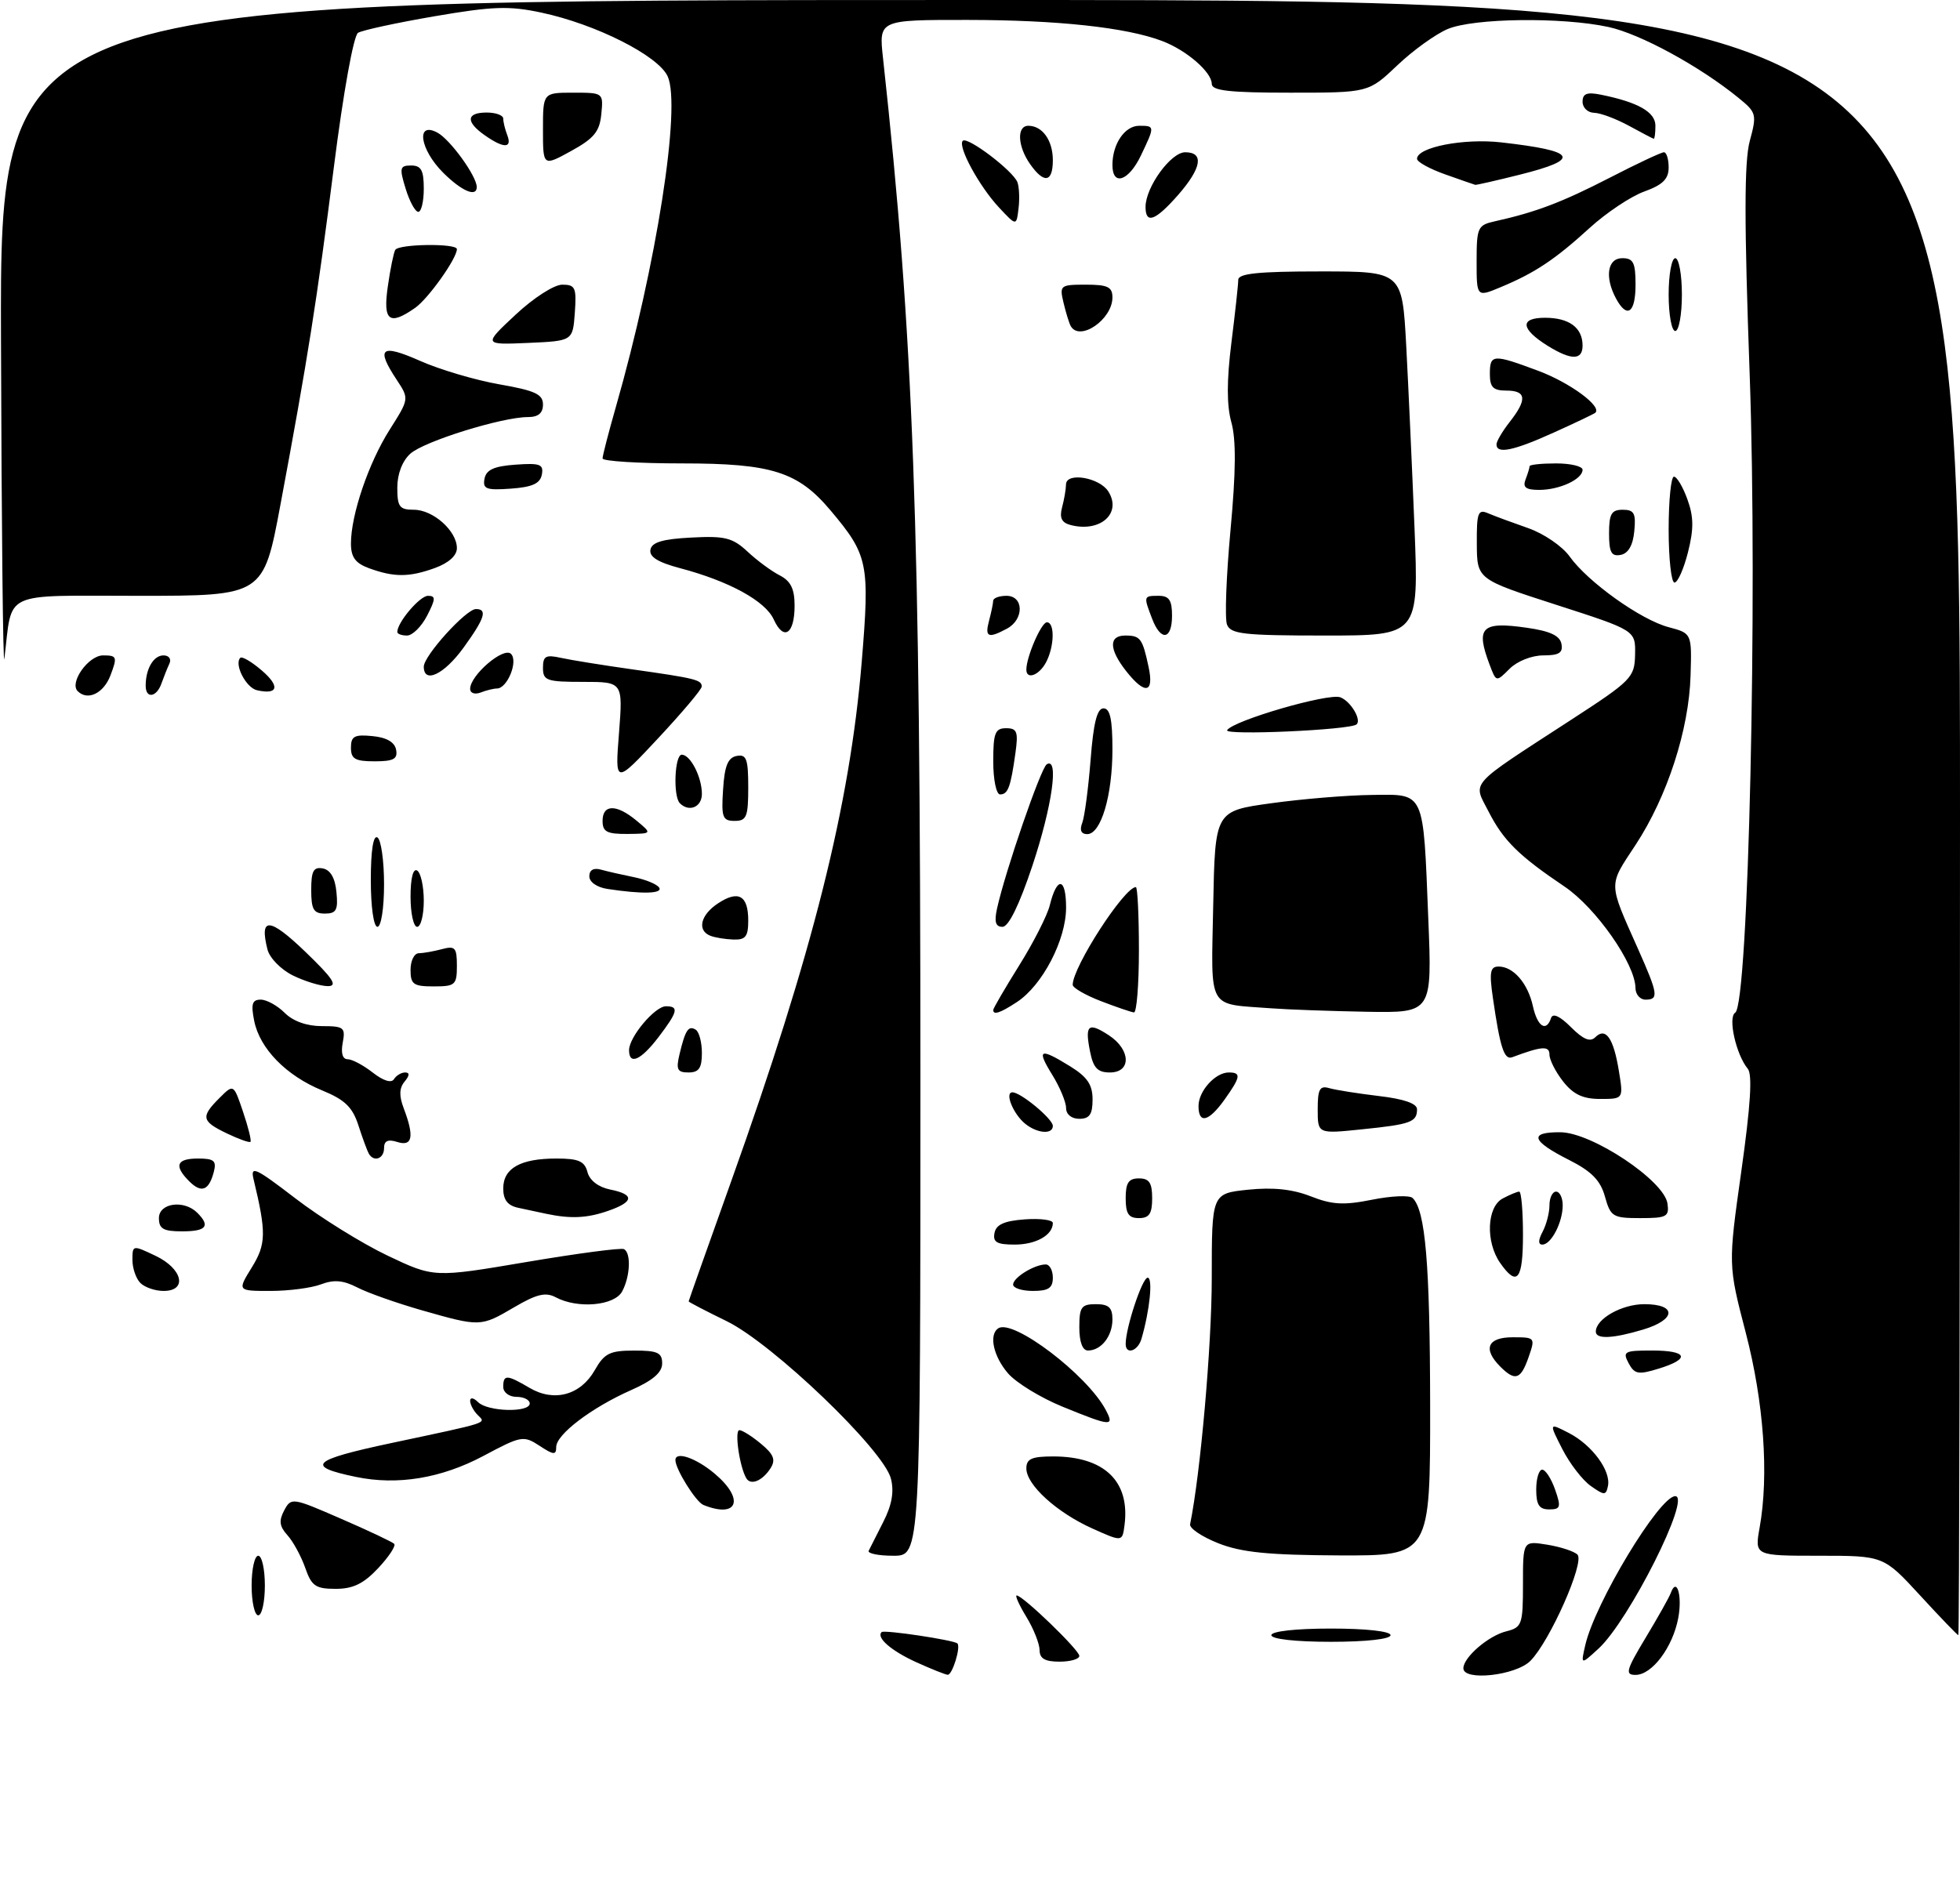 <?xml version="1.0" encoding="UTF-8" standalone="no"?>
<!DOCTYPE svg PUBLIC "-//W3C//DTD SVG 1.1//EN" "http://www.w3.org/Graphics/SVG/1.1/DTD/svg11.dtd" >
<svg xmlns="http://www.w3.org/2000/svg" xmlns:xlink="http://www.w3.org/1999/xlink" version="1.1" viewBox="0 0 296 287">
 <g >
 <path fill="currentColor"
d=" M 138.37 251.08 C 134.59 249.36 132.28 247.36 133.15 246.53 C 133.55 246.16 144.07 247.74 144.59 248.25 C 145.12 248.79 143.83 253.00 143.13 252.98 C 142.79 252.97 140.64 252.11 138.37 251.08 Z  M 221.00 252.00 C 221.00 250.35 224.77 247.09 227.47 246.42 C 229.85 245.82 230.00 245.40 230.00 239.26 C 230.00 232.74 230.00 232.74 233.66 233.33 C 235.68 233.66 237.73 234.33 238.23 234.83 C 239.36 235.96 234.05 247.95 231.11 250.89 C 228.90 253.10 221.00 253.97 221.00 252.00 Z  M 248.53 247.38 C 250.39 244.29 252.10 241.25 252.32 240.63 C 253.22 238.13 254.09 241.03 253.45 244.41 C 252.62 248.83 249.49 253.00 247.00 253.00 C 245.38 253.00 245.57 252.30 248.53 247.38 Z  M 157.00 249.25 C 156.99 248.29 156.10 246.04 155.01 244.25 C 153.92 242.46 153.26 241.00 153.54 241.00 C 154.46 241.00 163.00 249.24 163.00 250.13 C 163.00 250.61 161.65 251.00 160.00 251.00 C 157.81 251.00 157.00 250.53 157.00 249.25 Z  M 239.41 248.50 C 240.87 242.12 250.61 226.00 253.00 226.00 C 255.47 226.00 246.01 244.80 241.42 249.02 C 238.72 251.50 238.72 251.50 239.41 248.50 Z  M 192.00 247.00 C 192.00 246.41 195.67 246.00 201.00 246.00 C 206.33 246.00 210.00 246.41 210.00 247.00 C 210.00 247.59 206.33 248.00 201.00 248.00 C 195.67 248.00 192.00 247.59 192.00 247.00 Z  M 289.98 241.00 C 284.46 235.00 284.46 235.00 274.72 235.00 C 264.98 235.00 264.98 235.00 265.74 230.75 C 267.16 222.82 266.38 211.82 263.64 201.29 C 260.98 191.07 260.98 191.07 262.98 176.88 C 264.37 167.00 264.67 162.30 263.95 161.44 C 262.18 159.31 260.92 153.67 262.05 152.97 C 264.06 151.73 265.45 90.53 264.24 56.66 C 263.40 33.46 263.41 24.43 264.25 21.30 C 265.34 17.28 265.26 16.99 262.57 14.80 C 256.70 10.01 247.68 5.10 242.88 4.07 C 235.86 2.56 222.58 2.73 218.64 4.38 C 216.83 5.14 213.39 7.61 211.01 9.88 C 206.67 14.00 206.67 14.00 194.84 14.00 C 185.67 14.00 183.00 13.70 183.00 12.67 C 183.00 10.89 179.18 7.58 175.50 6.19 C 170.09 4.14 159.73 3.02 146.11 3.01 C 132.72 3.00 132.72 3.00 133.35 8.75 C 137.98 51.07 138.99 78.69 139.00 162.25 C 139.00 235.00 139.00 235.00 134.92 235.00 C 132.67 235.00 131.00 234.66 131.19 234.25 C 131.39 233.84 132.39 231.86 133.41 229.86 C 134.69 227.34 135.05 225.33 134.55 223.36 C 133.47 219.04 116.72 202.98 109.75 199.57 C 106.59 198.03 104.00 196.68 104.00 196.58 C 104.00 196.49 106.89 188.33 110.42 178.45 C 122.75 143.95 128.34 121.70 130.14 99.95 C 131.37 85.07 131.11 83.85 125.41 77.08 C 120.51 71.26 116.54 70.00 103.04 70.00 C 96.42 70.00 91.00 69.66 91.00 69.25 C 91.00 68.83 91.90 65.35 93.00 61.50 C 99.15 40.02 102.90 16.08 100.83 11.53 C 99.41 8.41 89.99 3.65 81.74 1.90 C 76.86 0.86 74.41 0.95 65.61 2.46 C 59.91 3.44 54.71 4.56 54.07 4.96 C 53.40 5.37 51.85 13.96 50.44 25.09 C 47.83 45.63 46.49 54.09 42.35 76.25 C 39.78 90.00 39.78 90.00 20.93 90.00 C -0.04 90.00 1.93 89.08 0.66 99.50 C 0.46 101.15 0.23 79.44 0.15 51.25 C 0.00 0.00 0.00 0.00 148.00 0.00 C 296.00 0.00 296.00 0.00 296.00 123.50 C 296.00 191.43 295.89 247.00 295.75 247.00 C 295.61 247.00 293.01 244.30 289.98 241.00 Z  M 38.00 239.50 C 38.00 237.03 38.45 235.00 39.00 235.00 C 39.55 235.00 40.00 237.03 40.00 239.50 C 40.00 241.97 39.55 244.00 39.00 244.00 C 38.45 244.00 38.00 241.97 38.00 239.50 Z  M 46.09 236.81 C 45.47 235.06 44.27 232.85 43.41 231.90 C 42.20 230.56 42.09 229.71 42.92 228.15 C 43.97 226.18 44.14 226.20 51.50 229.41 C 55.63 231.20 59.24 232.91 59.53 233.20 C 59.82 233.49 58.74 235.14 57.13 236.86 C 54.92 239.22 53.33 240.00 50.70 240.00 C 47.66 240.00 47.05 239.58 46.09 236.81 Z  M 184.00 233.12 C 181.53 232.14 179.60 230.85 179.73 230.24 C 181.29 222.64 183.00 203.21 183.00 193.09 C 183.00 180.28 183.00 180.28 188.48 179.71 C 192.26 179.32 195.20 179.63 197.95 180.71 C 201.18 181.98 202.93 182.08 207.22 181.22 C 210.12 180.64 212.87 180.52 213.33 180.96 C 215.27 182.83 215.95 190.87 215.98 212.25 C 216.00 235.00 216.00 235.00 202.25 234.95 C 191.55 234.90 187.50 234.50 184.00 233.12 Z  M 165.00 230.90 C 159.59 228.47 155.00 224.30 155.00 221.81 C 155.00 220.36 155.81 220.00 159.05 220.00 C 166.77 220.00 170.67 223.74 169.83 230.34 C 169.50 232.92 169.50 232.92 165.00 230.90 Z  M 106.23 227.33 C 105.09 226.87 102.00 221.92 102.00 220.55 C 102.00 219.16 105.13 220.24 107.92 222.59 C 112.50 226.44 111.44 229.43 106.23 227.33 Z  M 232.00 225.00 C 232.00 223.35 232.41 222.00 232.90 222.00 C 233.40 222.00 234.27 223.35 234.85 225.00 C 235.78 227.66 235.68 228.00 233.95 228.00 C 232.45 228.00 232.00 227.31 232.00 225.00 Z  M 240.24 224.46 C 238.99 223.58 237.06 221.08 235.94 218.88 C 233.91 214.90 233.91 214.90 236.95 216.47 C 240.45 218.28 243.32 222.19 242.83 224.48 C 242.53 225.91 242.29 225.91 240.24 224.46 Z  M 53.74 223.09 C 46.03 221.49 47.02 220.55 59.09 217.98 C 74.14 214.78 73.42 215.02 72.14 213.74 C 71.52 213.12 71.00 212.15 71.00 211.60 C 71.00 211.04 71.53 211.13 72.20 211.80 C 73.65 213.25 80.00 213.41 80.00 212.00 C 80.00 211.45 79.10 211.00 78.00 211.00 C 76.89 211.00 76.00 210.33 76.00 209.50 C 76.00 207.60 76.54 207.62 79.97 209.64 C 83.67 211.83 87.67 210.75 89.82 206.97 C 91.27 204.42 92.09 204.01 95.75 204.01 C 99.30 204.00 100.00 204.32 100.00 205.95 C 100.00 207.32 98.59 208.53 95.31 209.98 C 89.33 212.63 84.00 216.68 84.00 218.57 C 84.00 219.82 83.62 219.80 81.48 218.39 C 79.06 216.81 78.72 216.87 73.01 219.92 C 66.63 223.31 60.02 224.40 53.74 223.09 Z  M 112.71 223.30 C 111.68 221.57 110.89 216.00 111.67 216.03 C 112.13 216.05 113.60 216.98 114.95 218.11 C 116.84 219.68 117.17 220.51 116.38 221.76 C 115.17 223.68 113.38 224.43 112.71 223.30 Z  M 160.50 212.50 C 157.20 211.16 153.49 208.89 152.25 207.47 C 150.01 204.89 149.29 201.56 150.79 200.63 C 153.06 199.23 164.14 207.65 166.96 212.92 C 168.36 215.54 167.85 215.50 160.50 212.50 Z  M 226.57 206.43 C 223.90 203.75 224.64 202.00 228.45 202.00 C 231.84 202.00 231.88 202.04 230.85 205.00 C 229.67 208.40 228.82 208.68 226.57 206.43 Z  M 245.95 205.91 C 245.02 204.16 245.31 204.00 249.46 204.00 C 254.88 204.00 255.35 205.25 250.49 206.74 C 247.41 207.69 246.85 207.58 245.95 205.91 Z  M 163.00 200.50 C 163.00 197.43 163.31 197.00 165.50 197.00 C 167.44 197.00 168.00 197.51 168.00 199.30 C 168.00 201.84 166.30 204.00 164.30 204.00 C 163.48 204.00 163.00 202.71 163.00 200.50 Z  M 170.00 203.01 C 170.00 200.56 172.51 193.00 173.32 193.00 C 174.14 193.00 173.64 197.95 172.38 202.25 C 171.84 204.10 170.00 204.69 170.00 203.01 Z  M 241.00 201.15 C 241.00 199.22 244.91 197.00 248.33 197.00 C 253.27 197.00 253.15 199.34 248.13 200.84 C 243.56 202.21 241.00 202.32 241.00 201.15 Z  M 63.66 197.91 C 59.90 196.83 55.53 195.29 53.97 194.48 C 51.85 193.39 50.44 193.26 48.49 194.00 C 47.05 194.55 43.61 195.00 40.85 195.00 C 35.84 195.00 35.84 195.00 38.02 191.46 C 40.20 187.93 40.24 186.21 38.29 178.11 C 37.79 176.02 38.58 176.39 44.61 181.02 C 48.40 183.93 54.66 187.82 58.52 189.66 C 65.54 193.00 65.54 193.00 79.52 190.63 C 87.21 189.33 93.84 188.45 94.25 188.69 C 95.33 189.31 95.17 192.81 93.96 195.07 C 92.80 197.24 87.24 197.73 83.93 195.96 C 82.41 195.15 81.05 195.47 77.66 197.46 C 72.58 200.44 72.54 200.44 63.66 197.91 Z  M 21.20 193.80 C 20.54 193.14 20.00 191.57 20.00 190.32 C 20.00 188.05 20.03 188.05 23.50 189.70 C 27.59 191.65 28.35 195.00 24.70 195.00 C 23.43 195.00 21.86 194.46 21.20 193.80 Z  M 153.00 194.04 C 153.00 192.98 156.22 191.00 157.93 191.00 C 158.52 191.00 159.00 191.90 159.00 193.00 C 159.00 194.56 158.33 195.00 156.00 195.00 C 154.35 195.00 153.00 194.57 153.00 194.04 Z  M 226.56 190.78 C 224.33 187.60 224.54 182.32 226.93 181.04 C 228.00 180.47 229.12 180.00 229.43 180.00 C 229.75 180.00 230.00 182.93 230.00 186.50 C 230.00 193.35 229.12 194.44 226.56 190.78 Z  M 150.19 186.25 C 150.43 184.97 151.66 184.42 154.76 184.19 C 157.09 184.02 159.00 184.27 159.00 184.74 C 159.00 186.56 156.46 188.00 153.23 188.00 C 150.55 188.00 149.92 187.64 150.19 186.25 Z  M 232.96 186.07 C 233.53 185.00 234.00 183.20 234.00 182.07 C 234.00 180.93 234.45 180.00 235.00 180.00 C 235.55 180.00 236.00 180.93 236.00 182.07 C 236.00 184.64 234.26 188.00 232.93 188.00 C 232.28 188.00 232.29 187.33 232.96 186.07 Z  M 24.00 184.00 C 24.00 181.71 27.79 181.19 29.80 183.20 C 31.81 185.21 31.16 186.00 27.50 186.00 C 24.67 186.00 24.00 185.62 24.00 184.00 Z  M 82.50 183.35 C 81.40 183.11 79.49 182.71 78.25 182.44 C 76.66 182.10 76.00 181.24 76.00 179.52 C 76.00 176.46 78.60 175.00 84.03 175.00 C 87.38 175.00 88.29 175.40 88.72 177.05 C 89.05 178.31 90.37 179.32 92.13 179.68 C 95.86 180.42 95.77 181.54 91.85 182.90 C 88.68 184.01 86.19 184.13 82.50 183.35 Z  M 170.00 181.00 C 170.00 178.67 170.44 178.00 172.00 178.00 C 173.56 178.00 174.00 178.67 174.00 181.00 C 174.00 183.33 173.56 184.00 172.00 184.00 C 170.44 184.00 170.00 183.33 170.00 181.00 Z  M 242.38 180.75 C 241.70 178.30 240.36 176.94 236.99 175.23 C 231.25 172.34 230.83 170.99 235.67 171.03 C 240.43 171.08 251.32 178.33 251.82 181.79 C 252.11 183.79 251.71 184.00 247.71 184.00 C 243.57 184.00 243.23 183.79 242.38 180.75 Z  M 28.58 178.44 C 26.23 176.09 26.65 175.00 29.91 175.00 C 32.33 175.00 32.72 175.34 32.29 177.02 C 31.55 179.84 30.42 180.28 28.58 178.44 Z  M 55.69 174.25 C 55.46 173.84 54.75 171.93 54.13 170.00 C 53.24 167.24 52.09 166.12 48.65 164.71 C 43.22 162.48 39.23 158.40 38.39 154.21 C 37.88 151.65 38.08 151.00 39.38 151.00 C 40.27 151.00 41.90 151.90 43.00 153.00 C 44.26 154.26 46.33 155.00 48.62 155.00 C 51.94 155.00 52.19 155.21 51.76 157.50 C 51.46 159.07 51.73 160.00 52.50 160.00 C 53.18 160.00 54.88 160.91 56.30 162.02 C 57.87 163.25 59.10 163.64 59.49 163.02 C 59.84 162.46 60.60 162.00 61.18 162.00 C 61.89 162.00 61.87 162.46 61.10 163.38 C 60.29 164.36 60.25 165.53 60.98 167.44 C 62.59 171.69 62.30 173.23 60.00 172.50 C 58.58 172.05 58.00 172.32 58.00 173.43 C 58.00 175.04 56.45 175.59 55.69 174.25 Z  M 34.25 171.20 C 30.42 169.36 30.29 168.71 33.14 165.86 C 35.28 163.72 35.28 163.72 36.71 167.96 C 37.50 170.29 38.00 172.32 37.82 172.48 C 37.64 172.63 36.04 172.06 34.25 171.20 Z  M 154.83 169.75 C 153.02 168.29 151.68 165.00 152.90 165.00 C 154.16 165.00 159.00 169.02 159.00 170.07 C 159.00 171.40 156.65 171.22 154.83 169.75 Z  M 199.00 167.57 C 199.00 164.51 199.31 163.95 200.75 164.37 C 201.71 164.65 205.09 165.18 208.25 165.56 C 212.02 166.00 214.00 166.69 214.00 167.56 C 214.00 169.49 213.05 169.84 205.67 170.59 C 199.00 171.28 199.00 171.28 199.00 167.57 Z  M 161.00 167.37 C 161.00 166.47 160.06 164.22 158.92 162.37 C 156.50 158.46 157.00 158.22 161.63 161.08 C 164.21 162.68 165.00 163.85 165.00 166.08 C 165.00 168.33 164.54 169.00 163.00 169.00 C 161.82 169.00 161.00 168.33 161.00 167.37 Z  M 181.00 167.07 C 181.00 164.81 183.53 162.00 185.57 162.00 C 187.48 162.00 187.38 162.66 184.93 166.10 C 182.54 169.45 181.00 169.83 181.00 167.07 Z  M 236.07 163.37 C 234.93 161.92 234.00 160.09 234.00 159.30 C 234.00 157.94 232.85 158.02 228.37 159.70 C 227.16 160.15 226.54 158.23 225.46 150.75 C 224.89 146.84 225.05 146.00 226.32 146.00 C 228.55 146.00 230.74 148.53 231.50 151.99 C 232.18 155.08 233.52 155.95 234.24 153.78 C 234.50 152.99 235.58 153.48 237.25 155.16 C 239.10 157.01 240.15 157.45 240.92 156.68 C 242.49 155.11 243.68 156.81 244.48 161.75 C 245.18 166.00 245.18 166.00 241.66 166.00 C 239.05 166.00 237.61 165.32 236.07 163.37 Z  M 102.62 159.25 C 103.50 155.56 103.97 154.86 105.07 155.54 C 105.58 155.86 106.00 157.44 106.00 159.06 C 106.00 161.34 105.55 162.00 103.98 162.00 C 102.29 162.00 102.07 161.56 102.62 159.25 Z  M 164.62 158.84 C 163.81 154.80 164.34 154.34 167.47 156.39 C 170.78 158.56 170.88 162.00 167.62 162.00 C 165.76 162.00 165.11 161.32 164.62 158.84 Z  M 95.00 158.63 C 95.00 156.65 98.90 152.00 100.57 152.00 C 102.57 152.00 102.37 152.82 99.45 156.66 C 96.78 160.16 95.00 160.95 95.00 158.63 Z  M 150.00 152.56 C 150.00 152.31 151.77 149.28 153.93 145.81 C 156.10 142.34 158.17 138.26 158.54 136.74 C 159.63 132.32 161.00 132.52 161.00 137.10 C 161.00 141.98 157.43 148.83 153.58 151.36 C 151.05 153.02 150.00 153.37 150.00 152.56 Z  M 166.25 151.22 C 163.91 150.32 162.00 149.21 162.00 148.76 C 162.00 146.06 169.80 134.00 171.54 134.00 C 171.79 134.00 172.00 138.28 172.00 143.50 C 172.00 148.72 171.66 152.97 171.25 152.93 C 170.84 152.89 168.59 152.12 166.25 151.22 Z  M 192.00 152.31 C 182.20 151.57 182.91 152.84 183.22 136.72 C 183.50 122.50 183.50 122.50 192.00 121.33 C 196.68 120.68 203.49 120.12 207.13 120.08 C 215.25 119.98 214.92 119.26 215.70 138.75 C 216.28 153.00 216.28 153.00 206.39 152.83 C 200.95 152.73 194.47 152.50 192.00 152.31 Z  M 246.99 149.25 C 246.97 145.62 241.02 137.11 236.26 133.91 C 229.35 129.25 227.05 126.98 224.80 122.58 C 222.43 117.97 221.55 118.95 237.18 108.79 C 246.44 102.78 246.86 102.34 246.93 98.86 C 247.00 95.22 247.00 95.22 235.03 91.36 C 223.06 87.50 223.06 87.50 223.03 82.14 C 223.00 77.42 223.21 76.87 224.75 77.54 C 225.71 77.95 228.42 78.95 230.77 79.77 C 233.13 80.59 235.93 82.50 237.04 84.05 C 239.78 87.90 247.79 93.63 252.01 94.74 C 255.50 95.67 255.50 95.67 255.31 102.03 C 255.07 110.24 251.79 120.34 247.00 127.63 C 242.86 133.92 242.84 133.14 247.39 143.37 C 250.42 150.18 250.53 151.00 248.50 151.00 C 247.68 151.00 247.00 150.21 246.99 149.25 Z  M 44.24 147.35 C 42.43 146.46 40.71 144.70 40.39 143.41 C 39.15 138.47 40.68 138.56 46.08 143.74 C 50.31 147.81 51.06 148.96 49.50 148.96 C 48.40 148.95 46.03 148.23 44.24 147.35 Z  M 62.00 146.50 C 62.00 145.12 62.56 143.99 63.25 143.99 C 63.94 143.98 65.51 143.70 66.75 143.37 C 68.73 142.84 69.00 143.14 69.00 145.88 C 69.00 148.78 68.75 149.00 65.50 149.00 C 62.43 149.00 62.00 148.69 62.00 146.50 Z  M 107.25 141.34 C 105.23 140.52 105.81 138.17 108.46 136.44 C 111.53 134.42 113.00 135.27 113.00 139.06 C 113.00 141.47 112.59 141.99 110.75 141.92 C 109.51 141.88 107.94 141.62 107.25 141.34 Z  M 56.00 132.94 C 56.00 128.49 56.37 126.11 57.00 126.50 C 57.55 126.84 58.00 130.02 58.00 133.56 C 58.00 137.19 57.56 140.00 57.00 140.00 C 56.43 140.00 56.00 136.98 56.00 132.94 Z  M 62.00 135.44 C 62.00 132.66 62.39 131.12 63.00 131.50 C 63.55 131.84 64.00 133.89 64.00 136.06 C 64.00 138.23 63.55 140.00 63.00 140.00 C 62.45 140.00 62.00 137.95 62.00 135.44 Z  M 150.57 137.25 C 151.81 131.61 157.19 116.00 158.08 115.45 C 159.96 114.29 158.90 121.78 155.92 130.75 C 153.94 136.69 152.32 140.00 151.40 140.00 C 150.35 140.00 150.13 139.26 150.57 137.25 Z  M 47.00 134.43 C 47.00 131.56 47.35 130.92 48.75 131.18 C 49.90 131.40 50.61 132.62 50.81 134.76 C 51.08 137.47 50.79 138.00 49.06 138.00 C 47.36 138.00 47.00 137.37 47.00 134.43 Z  M 91.75 134.28 C 90.16 134.04 89.00 133.24 89.00 132.37 C 89.00 131.42 89.64 131.05 90.75 131.36 C 91.71 131.63 93.96 132.14 95.74 132.50 C 97.52 132.86 99.23 133.57 99.55 134.08 C 100.12 135.00 96.99 135.08 91.75 134.28 Z  M 91.00 124.00 C 91.00 121.46 93.11 121.44 96.14 123.97 C 98.50 125.93 98.50 125.93 94.75 125.97 C 91.66 125.99 91.00 125.65 91.00 124.00 Z  M 163.44 124.30 C 163.80 123.36 164.36 119.08 164.70 114.80 C 165.13 109.21 165.68 107.00 166.65 107.00 C 167.64 107.00 168.00 108.65 168.00 113.18 C 168.00 120.19 166.27 126.00 164.19 126.00 C 163.28 126.00 163.01 125.40 163.44 124.30 Z  M 109.20 119.26 C 109.42 115.69 109.93 114.44 111.25 114.19 C 112.73 113.90 113.00 114.64 113.00 118.93 C 113.00 123.38 112.75 124.00 110.95 124.00 C 109.12 124.00 108.92 123.47 109.20 119.26 Z  M 102.67 121.33 C 101.63 120.29 101.88 114.00 102.96 114.00 C 104.27 114.00 106.00 117.39 106.00 119.93 C 106.00 121.92 104.06 122.73 102.67 121.33 Z  M 150.00 115.00 C 150.00 110.72 150.28 110.00 151.94 110.00 C 153.60 110.00 153.80 110.53 153.35 113.75 C 152.63 118.91 152.23 120.00 151.03 120.00 C 150.46 120.00 150.00 117.77 150.00 115.00 Z  M 93.48 110.75 C 94.08 103.00 94.08 103.00 88.04 103.00 C 82.56 103.00 82.00 102.81 82.00 100.88 C 82.00 99.09 82.42 98.86 84.75 99.38 C 86.26 99.71 91.10 100.49 95.50 101.11 C 105.04 102.46 106.01 102.70 105.97 103.72 C 105.96 104.15 103.00 107.65 99.41 111.50 C 92.87 118.50 92.87 118.50 93.48 110.75 Z  M 53.00 112.94 C 53.00 111.21 53.53 110.92 56.24 111.19 C 58.38 111.39 59.60 112.10 59.82 113.25 C 60.08 114.65 59.44 115.00 56.57 115.00 C 53.63 115.00 53.00 114.64 53.00 112.94 Z  M 185.32 110.30 C 186.22 108.84 200.65 104.65 202.42 105.33 C 203.98 105.93 205.65 108.72 204.87 109.42 C 203.94 110.27 184.81 111.12 185.32 110.30 Z  M 11.73 104.40 C 10.44 103.11 13.36 99.00 15.57 99.00 C 17.66 99.00 17.74 99.22 16.69 102.00 C 15.66 104.73 13.24 105.91 11.73 104.40 Z  M 22.00 103.58 C 22.00 101.02 23.19 99.00 24.69 99.00 C 25.52 99.00 25.91 99.55 25.58 100.25 C 25.26 100.94 24.72 102.29 24.38 103.25 C 23.64 105.35 22.00 105.58 22.00 103.58 Z  M 38.80 104.26 C 37.15 103.88 35.33 100.34 36.29 99.37 C 36.56 99.11 38.02 99.97 39.55 101.29 C 42.33 103.68 42.00 104.99 38.80 104.26 Z  M 71.00 104.06 C 71.00 102.00 76.06 97.66 77.17 98.77 C 78.29 99.89 76.61 104.00 75.05 104.00 C 74.56 104.00 73.45 104.27 72.58 104.61 C 71.70 104.94 71.00 104.70 71.00 104.06 Z  M 170.07 101.37 C 167.47 98.06 167.42 96.00 169.94 96.00 C 172.22 96.00 172.54 96.43 173.46 100.75 C 174.32 104.73 172.92 104.99 170.07 101.37 Z  M 224.98 100.45 C 222.82 94.76 223.72 93.84 230.55 94.82 C 234.08 95.32 235.57 96.01 235.81 97.26 C 236.07 98.61 235.45 99.00 233.07 99.00 C 231.32 99.00 229.13 99.87 227.98 101.02 C 225.96 103.04 225.96 103.04 224.98 100.45 Z  M 64.00 100.70 C 64.00 99.05 70.39 92.00 71.88 92.00 C 73.66 92.00 73.21 93.41 69.99 97.85 C 67.07 101.88 64.00 103.34 64.00 100.70 Z  M 155.00 101.15 C 155.00 99.22 157.26 94.00 158.10 94.00 C 159.32 94.00 159.24 97.68 157.96 100.07 C 156.92 102.02 155.00 102.72 155.00 101.15 Z  M 60.00 95.46 C 60.00 94.01 63.40 90.00 64.64 90.00 C 65.82 90.00 65.80 90.48 64.50 93.00 C 63.65 94.65 62.29 96.00 61.47 96.00 C 60.66 96.00 60.00 95.76 60.00 95.46 Z  M 116.85 93.57 C 115.58 90.78 110.12 87.79 102.72 85.83 C 99.36 84.94 98.02 84.11 98.23 83.03 C 98.44 81.91 100.07 81.42 104.40 81.20 C 109.48 80.93 110.63 81.22 112.89 83.32 C 114.32 84.66 116.51 86.28 117.75 86.91 C 119.42 87.77 120.00 88.95 120.00 91.48 C 120.00 95.79 118.36 96.88 116.85 93.57 Z  M 149.37 93.75 C 149.70 92.51 149.98 91.16 149.99 90.75 C 149.99 90.34 150.90 90.00 152.00 90.00 C 154.63 90.00 154.68 93.57 152.07 94.96 C 149.22 96.49 148.70 96.25 149.37 93.75 Z  M 173.98 93.43 C 172.68 90.03 172.69 90.00 175.00 90.00 C 176.56 90.00 177.00 90.67 177.00 93.00 C 177.00 96.67 175.30 96.92 173.98 93.43 Z  M 185.30 94.34 C 184.95 93.42 185.19 87.01 185.83 80.09 C 186.65 71.24 186.69 66.40 185.96 63.79 C 185.25 61.23 185.25 57.51 185.96 51.82 C 186.53 47.27 187.00 42.98 187.00 42.28 C 187.00 41.31 190.01 41.00 199.38 41.00 C 211.76 41.00 211.76 41.00 212.37 52.25 C 212.70 58.44 213.26 70.81 213.62 79.75 C 214.26 96.00 214.26 96.00 200.10 96.00 C 187.82 96.00 185.85 95.78 185.30 94.34 Z  M 252.00 80.00 C 252.00 75.60 252.36 72.00 252.80 72.00 C 253.24 72.00 254.15 73.54 254.83 75.42 C 255.79 78.06 255.81 79.88 254.92 83.42 C 254.28 85.94 253.37 88.00 252.88 88.00 C 252.40 88.00 252.00 84.40 252.00 80.00 Z  M 55.75 85.84 C 53.67 85.08 53.00 84.17 53.00 82.10 C 53.00 77.76 55.67 69.90 58.87 64.87 C 61.80 60.24 61.80 60.24 59.91 57.37 C 56.72 52.54 57.52 51.90 63.44 54.51 C 66.43 55.84 71.83 57.43 75.44 58.06 C 80.81 59.00 82.00 59.55 82.00 61.10 C 82.00 62.41 81.29 63.00 79.73 63.00 C 75.81 63.00 64.02 66.67 61.97 68.53 C 60.76 69.62 60.00 71.60 60.00 73.65 C 60.00 76.56 60.33 77.00 62.50 77.00 C 65.41 77.00 69.00 80.20 69.00 82.80 C 69.00 83.93 67.76 85.04 65.68 85.80 C 61.79 87.21 59.52 87.21 55.75 85.84 Z  M 243.00 80.57 C 243.00 77.63 243.36 77.00 245.06 77.00 C 246.79 77.00 247.08 77.53 246.81 80.24 C 246.61 82.38 245.90 83.60 244.75 83.82 C 243.35 84.08 243.00 83.44 243.00 80.57 Z  M 161.66 79.30 C 160.33 78.95 159.98 78.22 160.39 76.66 C 160.71 75.47 160.98 73.91 160.99 73.18 C 161.01 71.27 166.06 72.12 167.39 74.25 C 169.46 77.56 166.14 80.48 161.66 79.30 Z  M 73.17 72.31 C 73.43 70.96 74.61 70.42 77.84 70.19 C 81.57 69.92 82.12 70.13 81.83 71.69 C 81.57 73.04 80.39 73.58 77.16 73.81 C 73.43 74.08 72.88 73.87 73.17 72.31 Z  M 230.39 72.42 C 230.73 71.55 231.00 70.65 231.00 70.42 C 231.00 70.19 232.80 70.00 235.00 70.00 C 237.20 70.00 239.00 70.43 239.00 70.96 C 239.00 72.39 235.52 74.00 232.46 74.00 C 230.43 74.00 229.93 73.62 230.39 72.42 Z  M 226.00 67.13 C 226.00 66.66 226.90 65.13 228.00 63.73 C 230.66 60.34 230.52 59.00 227.50 59.00 C 225.50 59.00 225.00 58.50 225.00 56.50 C 225.00 53.48 225.45 53.45 232.33 56.02 C 237.13 57.82 242.02 61.43 240.91 62.36 C 240.68 62.55 237.86 63.89 234.63 65.35 C 228.55 68.10 226.00 68.62 226.00 67.13 Z  M 233.77 52.26 C 229.64 49.69 229.47 48.00 233.33 48.00 C 236.98 48.00 239.00 49.50 239.00 52.20 C 239.00 54.43 237.32 54.45 233.77 52.26 Z  M 77.85 47.55 C 80.57 45.00 83.68 43.00 84.91 43.00 C 86.89 43.00 87.08 43.44 86.81 47.25 C 86.50 51.50 86.50 51.50 79.74 51.80 C 72.99 52.09 72.99 52.09 77.85 47.55 Z  M 161.70 49.25 C 161.47 48.84 160.98 47.26 160.62 45.75 C 159.99 43.10 160.10 43.00 163.98 43.00 C 167.28 43.00 168.00 43.34 168.00 44.93 C 168.00 48.26 163.05 51.65 161.70 49.25 Z  M 252.00 44.50 C 252.00 41.48 252.45 39.00 253.00 39.00 C 253.55 39.00 254.00 41.48 254.00 44.50 C 254.00 47.52 253.55 50.00 253.00 50.00 C 252.45 50.00 252.00 47.52 252.00 44.50 Z  M 58.57 43.25 C 58.94 40.64 59.45 38.16 59.69 37.75 C 60.21 36.84 69.00 36.73 69.00 37.63 C 69.00 39.04 64.69 45.10 62.70 46.50 C 58.77 49.25 57.81 48.49 58.57 43.25 Z  M 244.04 45.07 C 242.31 41.84 242.76 39.00 245.00 39.00 C 246.67 39.00 247.00 39.67 247.00 43.00 C 247.00 47.30 245.71 48.19 244.04 45.07 Z  M 223.00 39.47 C 223.00 34.36 223.16 34.00 225.75 33.43 C 231.92 32.06 235.86 30.57 243.04 26.88 C 247.18 24.74 250.89 23.00 251.29 23.00 C 251.68 23.00 252.00 24.03 252.00 25.30 C 252.00 27.04 251.11 27.92 248.32 28.93 C 246.29 29.66 242.58 32.14 240.07 34.43 C 234.84 39.20 231.83 41.21 226.65 43.37 C 223.00 44.90 223.00 44.90 223.00 39.47 Z  M 150.86 31.33 C 147.85 28.10 144.59 22.08 145.40 21.27 C 146.10 20.57 152.98 25.79 153.65 27.52 C 153.92 28.24 154.00 30.03 153.82 31.49 C 153.50 34.16 153.50 34.16 150.86 31.33 Z  M 173.00 31.25 C 173.01 28.26 176.82 23.00 178.99 23.00 C 181.88 23.00 181.47 25.39 177.90 29.47 C 174.47 33.37 173.00 33.90 173.00 31.25 Z  M 61.26 28.50 C 60.29 25.35 60.38 25.00 62.09 25.00 C 63.61 25.00 64.00 25.72 64.00 28.50 C 64.00 30.43 63.63 32.00 63.17 32.00 C 62.71 32.00 61.85 30.43 61.26 28.50 Z  M 66.92 26.08 C 63.39 22.55 62.78 18.28 66.05 20.03 C 67.98 21.06 71.99 26.60 72.00 28.25 C 72.00 29.85 69.72 28.87 66.92 26.08 Z  M 218.25 26.34 C 215.91 25.51 214.00 24.46 214.00 23.99 C 214.00 22.24 221.05 20.86 226.74 21.51 C 238.17 22.81 238.87 24.04 229.54 26.38 C 225.99 27.27 222.96 27.96 222.79 27.92 C 222.63 27.88 220.59 27.17 218.25 26.34 Z  M 155.56 24.78 C 153.66 22.07 153.53 19.00 155.30 19.00 C 157.43 19.00 159.00 21.21 159.00 24.20 C 159.00 27.57 157.67 27.79 155.56 24.78 Z  M 168.00 24.93 C 168.00 21.74 169.86 19.00 172.04 19.00 C 174.42 19.00 174.42 19.05 172.31 23.47 C 170.46 27.35 168.00 28.19 168.00 24.93 Z  M 82.00 19.57 C 82.00 14.00 82.00 14.00 86.56 14.00 C 91.11 14.00 91.13 14.01 90.81 17.24 C 90.56 19.87 89.71 20.91 86.25 22.81 C 82.00 25.15 82.00 25.15 82.00 19.57 Z  M 73.22 20.44 C 70.29 18.39 70.41 17.00 73.50 17.00 C 74.88 17.00 76.00 17.41 76.00 17.92 C 76.00 18.42 76.27 19.55 76.61 20.42 C 77.38 22.43 76.07 22.44 73.22 20.44 Z  M 246.00 19.00 C 244.07 17.95 241.71 17.06 240.75 17.04 C 239.79 17.02 239.00 16.27 239.00 15.38 C 239.00 14.14 239.65 13.88 241.75 14.30 C 247.36 15.43 250.00 16.92 250.00 18.98 C 250.00 20.09 249.89 20.98 249.75 20.96 C 249.61 20.94 247.93 20.05 246.00 19.00 Z "/>
</g>
</svg>